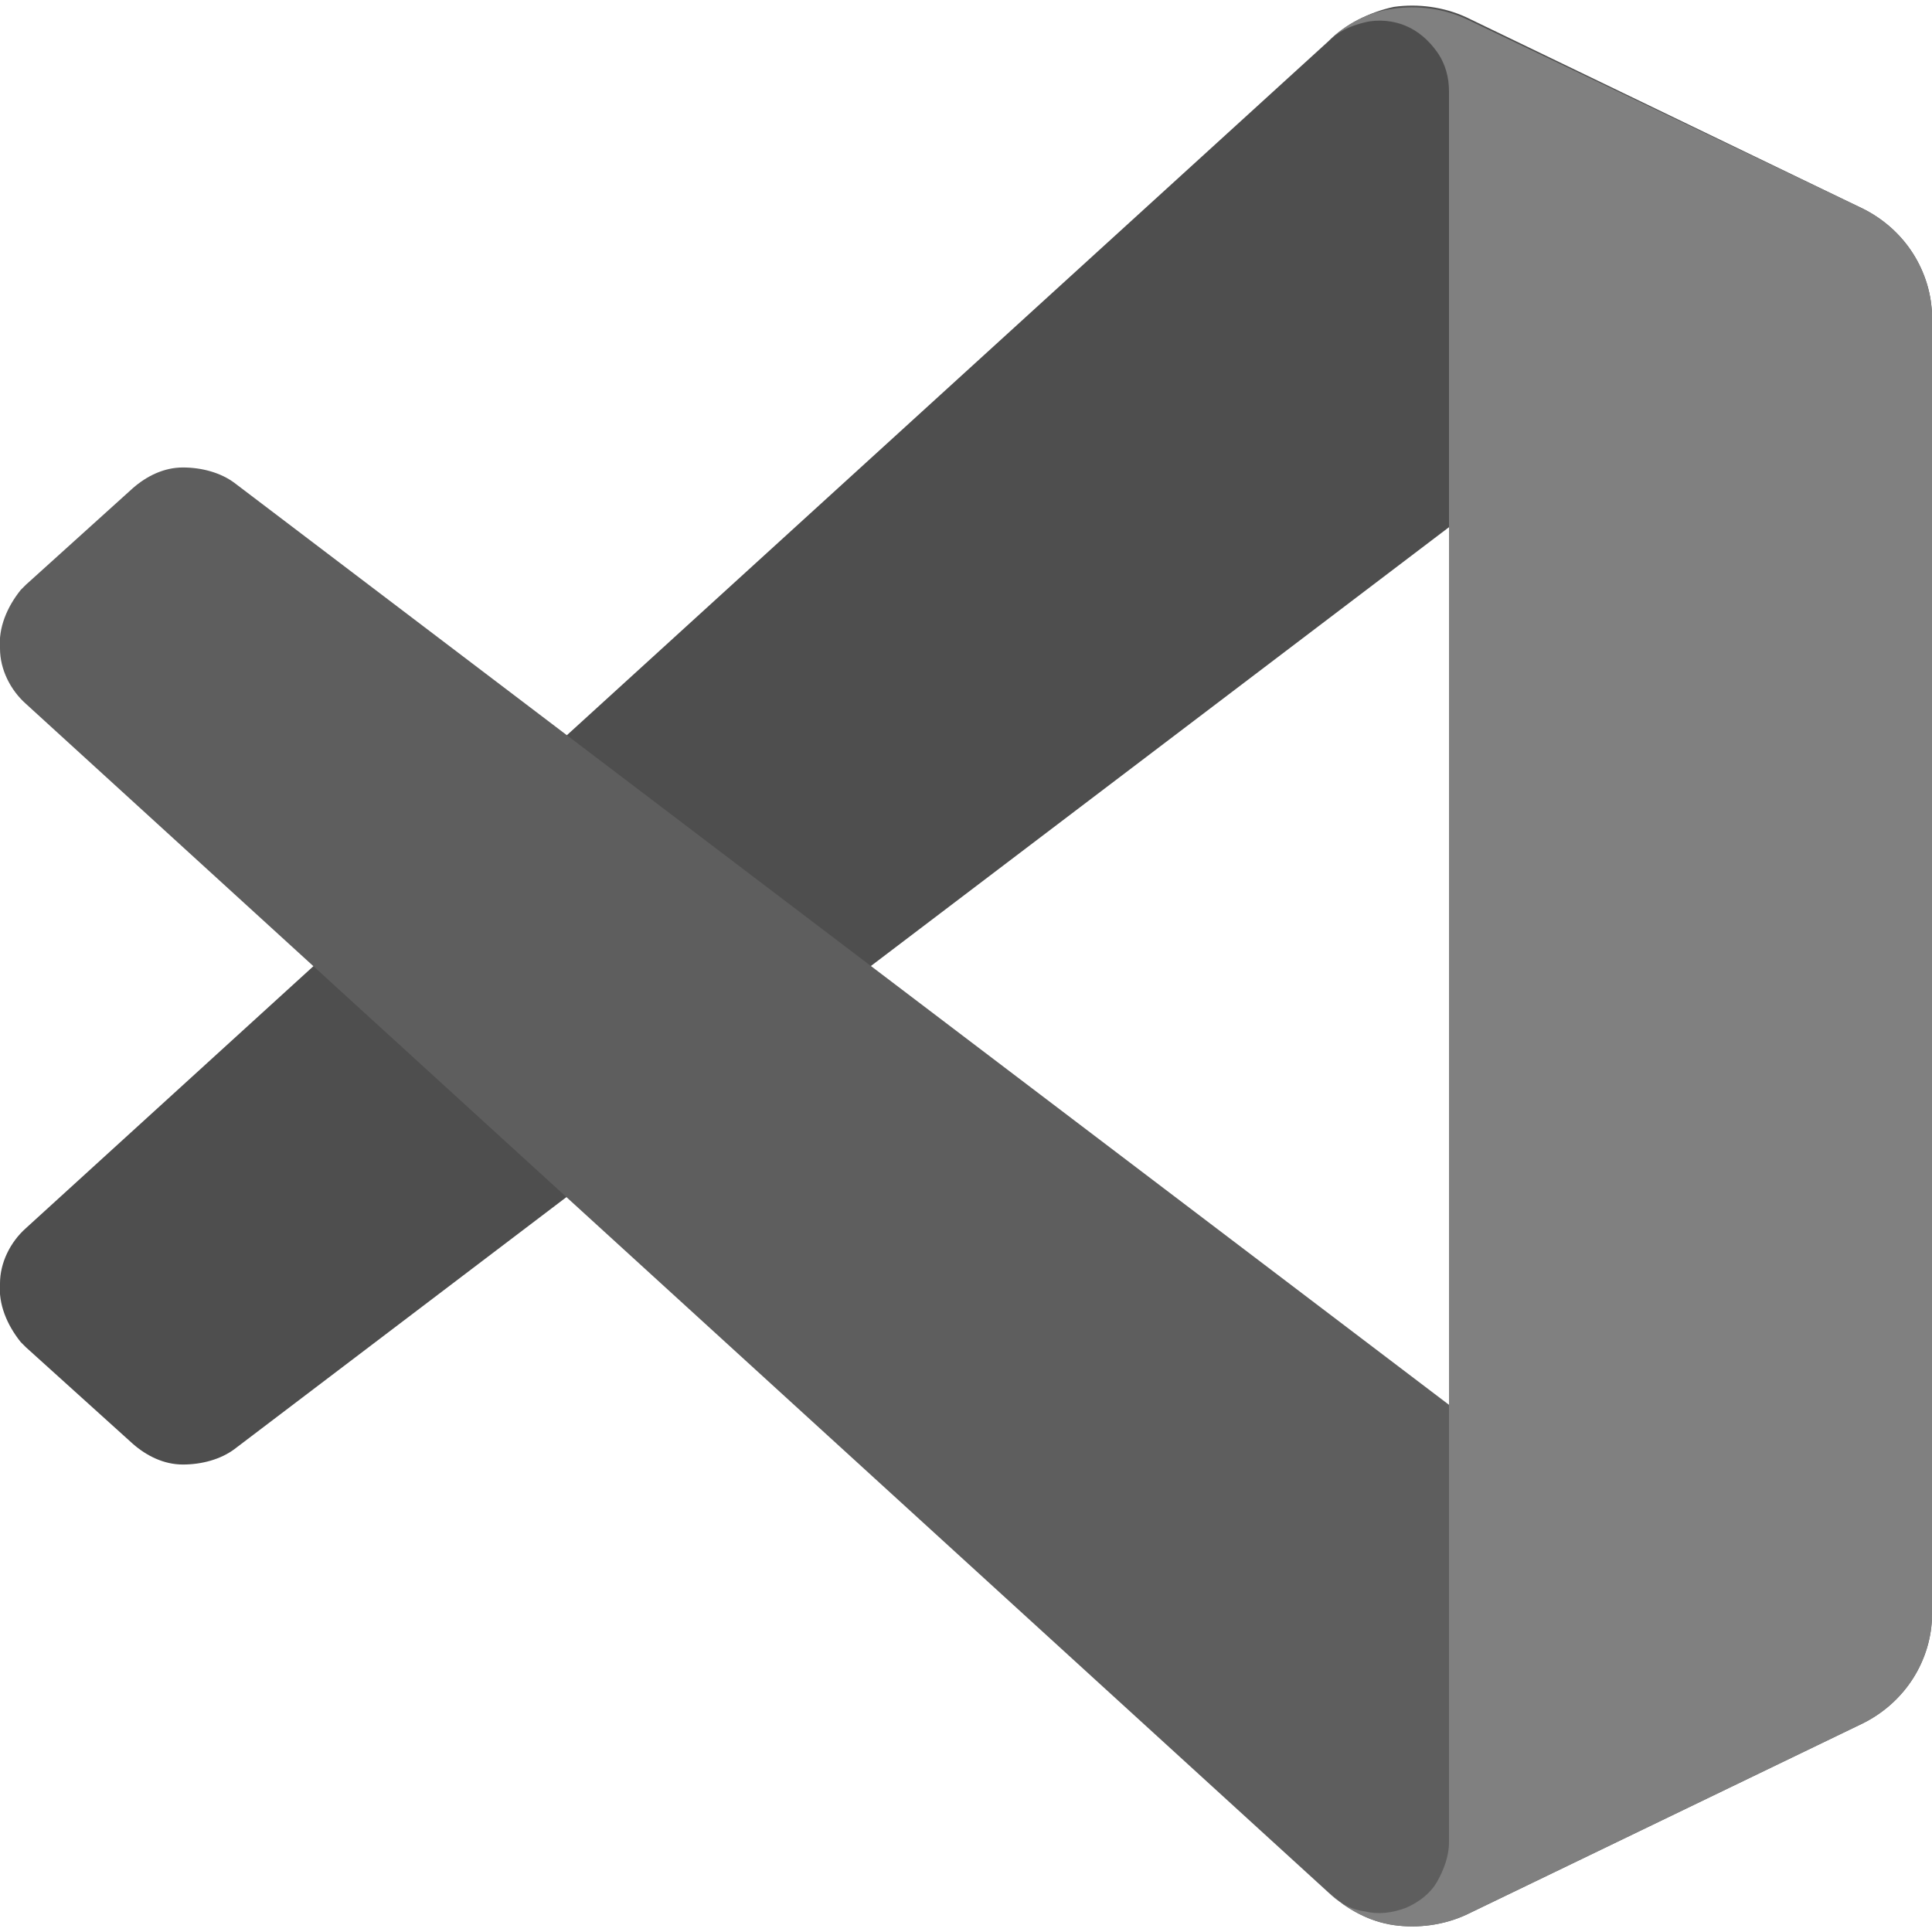 <?xml version="1.0" encoding="utf-8"?>
<!-- Generator: Adobe Illustrator 22.0.0, SVG Export Plug-In . SVG Version: 6.00 Build 0)  -->
<svg version="1.1" id="Layer_1" xmlns="http://www.w3.org/2000/svg" xmlns:xlink="http://www.w3.org/1999/xlink" x="0px" y="0px"
	 width="112px" height="112px" viewBox="0 0 112 112" style="enable-background:new 0 0 112 112;" xml:space="preserve">
<style type="text/css">
	.st0{fill:#4E4E4E;}
	.st1{fill:#5E5E5E;}
	.st2{fill:#808080;}
</style>
<path class="st0" d="M108,12.1L85,1c-1.3-0.6-2.8-0.8-4.2-0.6C79.4,0.7,78,1.4,77,2.4L1.5,71.2c-0.9,0.8-1.5,2-1.5,3.2
	c-0.1,1.2,0.4,2.4,1.2,3.4c0.1,0.1,0.2,0.2,0.3,0.3l6.2,5.6c0.8,0.7,1.8,1.2,2.9,1.2c1.1,0,2.2-0.3,3-0.9l90.9-69
	c0.7-0.5,1.5-0.8,2.4-0.9c0.9-0.1,1.7,0.1,2.5,0.5c0.8,0.4,1.4,1,1.9,1.7c0.5,0.7,0.7,1.6,0.7,2.4v-0.3c0-1.3-0.4-2.6-1.1-3.7
	C110.2,13.6,109.2,12.7,108,12.1z"/>
<path class="st1" d="M108,99.9L85,111c-1.3,0.6-2.8,0.8-4.2,0.6c-1.4-0.2-2.7-0.9-3.8-1.9L1.5,40.8c-0.9-0.8-1.5-2-1.5-3.2
	c-0.1-1.2,0.4-2.4,1.2-3.4c0.1-0.1,0.2-0.2,0.3-0.3l6.2-5.6c0.8-0.7,1.8-1.2,2.9-1.2c1.1,0,2.2,0.3,3,0.9l90.9,69
	c0.7,0.5,1.5,0.8,2.4,0.9c0.9,0.1,1.7-0.1,2.5-0.5c0.8-0.4,1.4-1,1.9-1.7c0.5-0.7,0.7-1.6,0.7-2.4v0.3c0,1.3-0.4,2.6-1.1,3.7
	C110.2,98.4,109.2,99.3,108,99.9z"/>
<path class="st2" d="M85,111c-1.3,0.6-2.8,0.8-4.2,0.6c-1.4-0.2-2.7-0.9-3.8-1.9c0.6,0.6,1.3,1,2.1,1.1c0.8,0.2,1.6,0.1,2.4-0.2
	c0.7-0.3,1.4-0.8,1.8-1.5c0.4-0.7,0.7-1.5,0.7-2.3V5.3c0-0.8-0.2-1.6-0.7-2.3c-0.5-0.7-1.1-1.2-1.8-1.5c-0.7-0.3-1.6-0.4-2.4-0.2
	c-0.8,0.2-1.5,0.5-2.1,1.1c1-1,2.3-1.7,3.8-1.9c1.4-0.2,2.9,0,4.2,0.6L108,12.1c1.2,0.6,2.2,1.5,2.9,2.6c0.7,1.1,1.1,2.4,1.1,3.7
	v75.2c0,1.3-0.4,2.6-1.1,3.7c-0.7,1.1-1.7,2-2.9,2.6L85,111z"/>
</svg>
